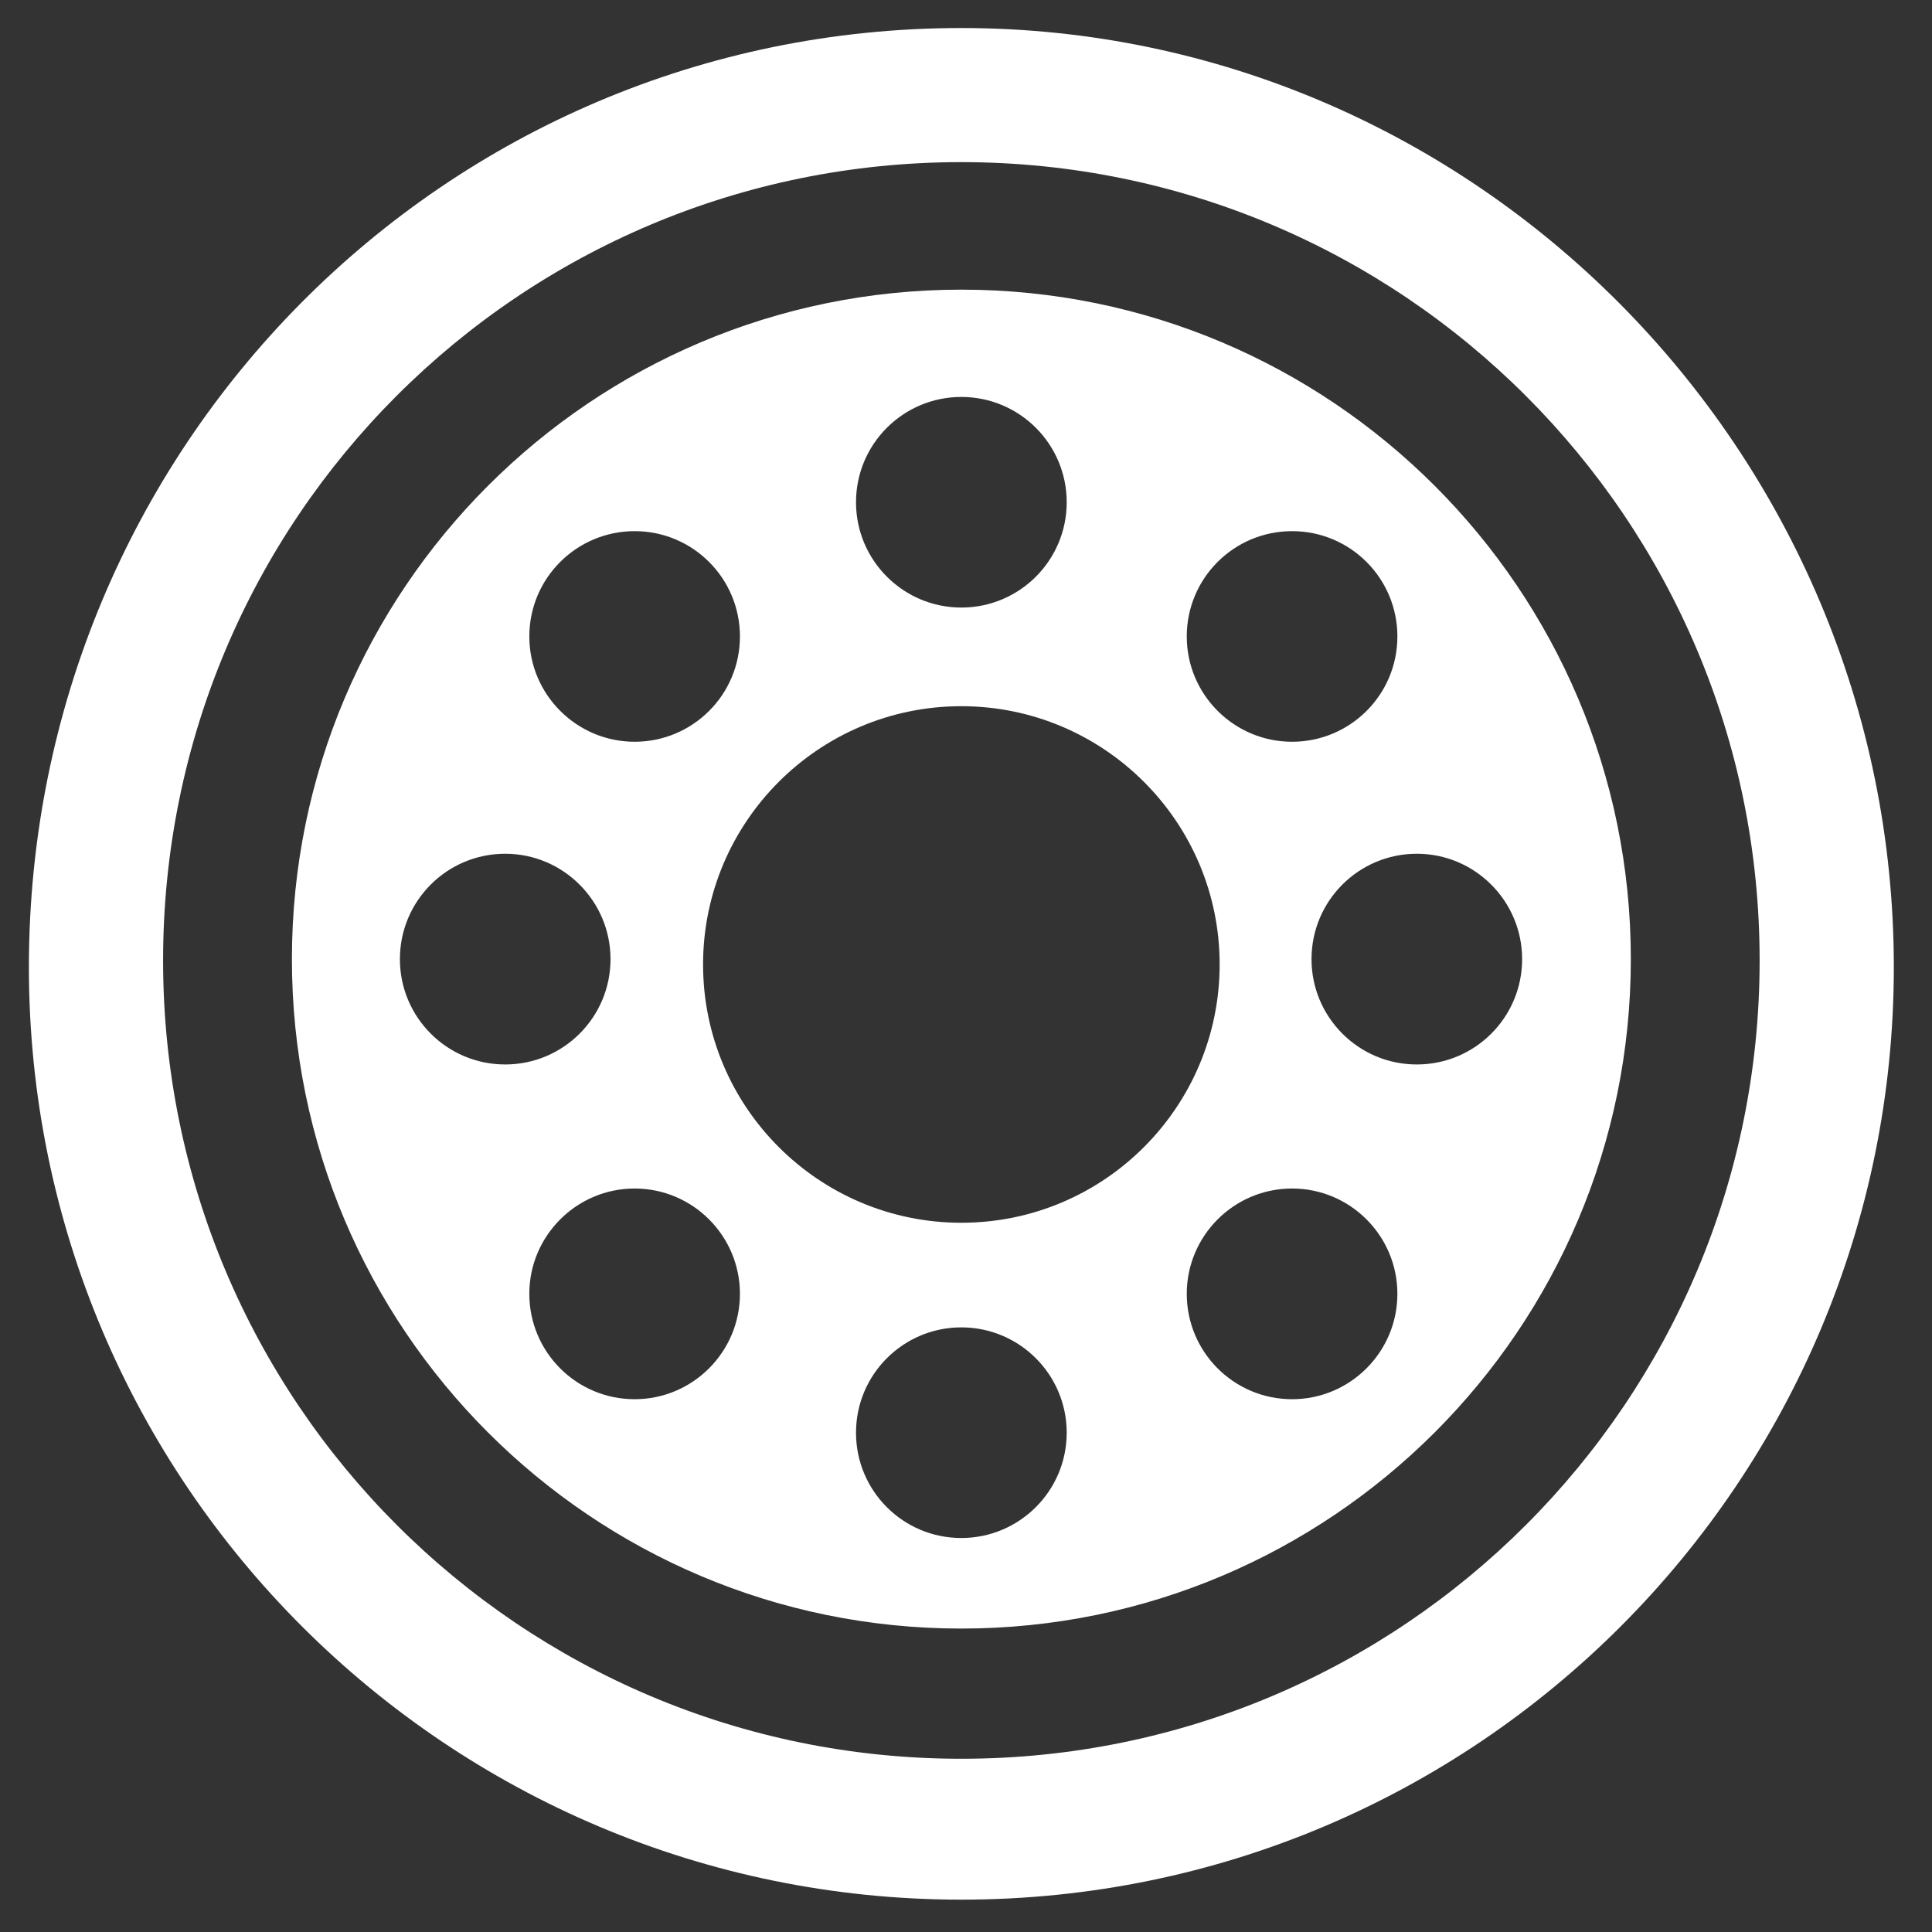 <?xml version="1.0" encoding="UTF-8"?>
<svg xmlns="http://www.w3.org/2000/svg" xmlns:xlink="http://www.w3.org/1999/xlink" width="87px" height="87px" viewBox="0 0 87 87" version="1.1">
<rect x="0" y="0" width="87" height="87" fill="#333333" stroke="none"/>
<g id="surface1">
<path style=" stroke:none;fill-rule:nonzero;fill:rgb(100%,100%,100%);fill-opacity:1;" d="M 43.289 1.262 C 20.031 1.262 1.301 20.141 1.301 43.551 C 1.301 66.812 20.18 85.543 43.289 85.543 C 66.551 85.543 85.281 66.66 85.281 43.551 C 85.281 20.293 66.398 1.262 43.289 1.262 Z M 43.289 79.199 C 23.445 79.199 7.344 63.129 7.344 43.25 C 7.344 23.371 23.414 7.301 43.289 7.301 C 63.137 7.301 79.238 23.371 79.238 43.25 C 79.238 63.098 63.168 79.199 43.289 79.199 Z M 43.289 13.043 C 26.645 13.043 13.145 26.543 13.145 43.191 C 13.145 59.836 26.645 73.336 43.289 73.336 C 59.934 73.336 73.438 59.836 73.438 43.191 C 73.438 26.543 59.934 13.043 43.289 13.043 Z M 58.184 23.918 C 60.809 23.918 62.926 26.043 62.926 28.66 C 62.926 31.285 60.801 33.402 58.184 33.402 C 55.566 33.402 53.441 31.273 53.441 28.66 C 53.441 26.035 55.566 23.918 58.184 23.918 Z M 43.289 17.875 C 45.914 17.875 48.035 20 48.035 22.617 C 48.035 25.242 45.906 27.359 43.289 27.359 C 40.676 27.359 38.547 25.234 38.547 22.617 C 38.547 19.992 40.676 17.875 43.289 17.875 Z M 28.578 23.918 C 31.203 23.918 33.32 26.043 33.32 28.66 C 33.32 31.285 31.195 33.402 28.578 33.402 C 25.965 33.402 23.836 31.273 23.836 28.66 C 23.836 26.035 25.965 23.918 28.578 23.918 Z M 18.008 43.191 C 18.008 40.562 20.133 38.445 22.75 38.445 C 25.363 38.445 27.492 40.574 27.492 43.191 C 27.492 45.816 25.363 47.934 22.75 47.934 C 20.125 47.934 18.008 45.805 18.008 43.191 Z M 28.578 63.008 C 25.953 63.008 23.836 60.879 23.836 58.262 C 23.836 55.648 25.965 53.52 28.578 53.52 C 31.195 53.52 33.32 55.648 33.32 58.262 C 33.32 60.879 31.195 63.008 28.578 63.008 Z M 43.289 69.258 C 40.664 69.258 38.547 67.133 38.547 64.516 C 38.547 61.891 40.676 59.773 43.289 59.773 C 45.914 59.773 48.035 61.902 48.035 64.516 C 48.035 67.137 45.906 69.258 43.289 69.258 Z M 43.289 55.062 C 36.887 55.062 31.66 49.867 31.66 43.43 C 31.66 37.027 36.855 31.801 43.289 31.801 C 49.695 31.801 54.922 36.996 54.922 43.43 C 54.922 49.836 49.727 55.062 43.289 55.062 Z M 58.184 63.008 C 55.559 63.008 53.441 60.879 53.441 58.262 C 53.441 55.648 55.566 53.52 58.184 53.52 C 60.801 53.52 62.926 55.648 62.926 58.262 C 62.926 60.879 60.801 63.008 58.184 63.008 Z M 63.801 47.934 C 61.176 47.934 59.059 45.805 59.059 43.191 C 59.059 40.562 61.188 38.445 63.801 38.445 C 66.418 38.445 68.543 40.574 68.543 43.191 C 68.543 45.816 66.418 47.934 63.801 47.934 Z M 63.801 47.934 "/>
</g>
</svg>
